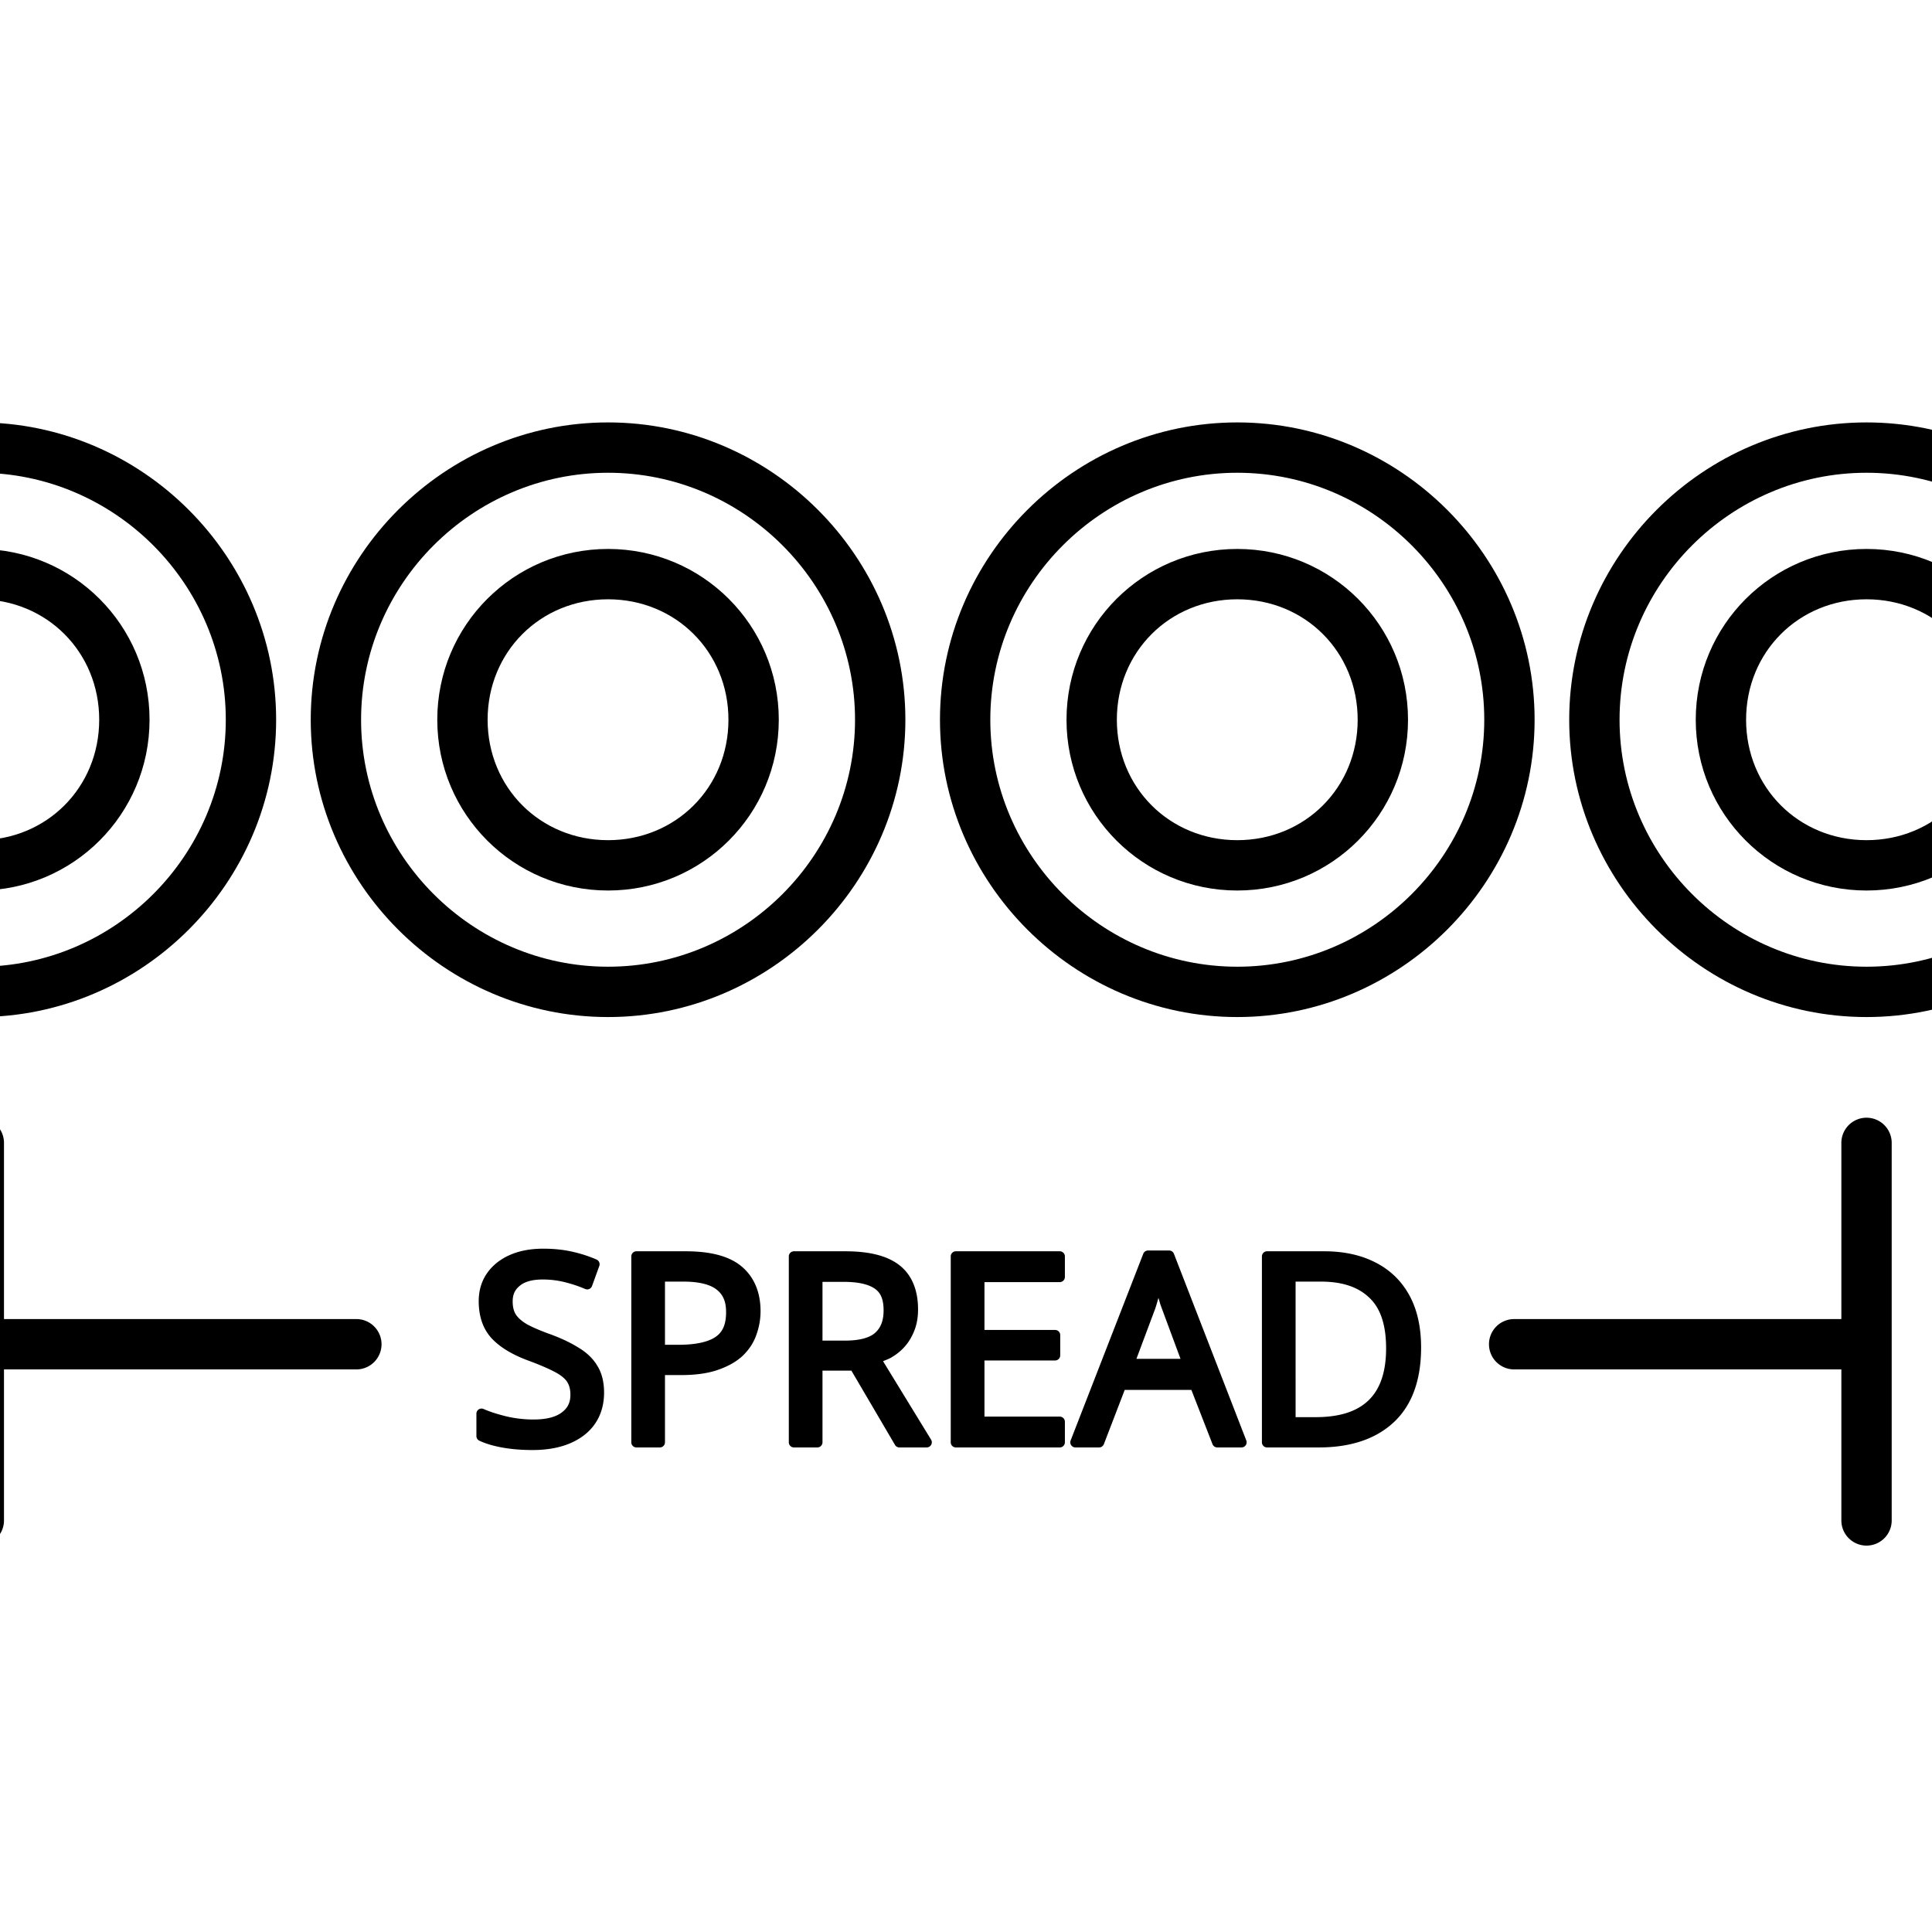 <?xml version="1.0" encoding="UTF-8" standalone="no"?>
<svg
   width="1000"
   height="1000"
   viewBox="0 0 264.583 264.583"
   version="1.1"
   id="svg5"
   xmlns="http://www.w3.org/2000/svg"
   xmlns:svg="http://www.w3.org/2000/svg">
  <defs
     id="defs2" />
  <g
     id="layer1">
    <path
       style="color:#000000;fill:#000000;stroke-width:3.447;stroke-linecap:round"
       d="m 255.617,57.849 c -22.362,0 -40.717,18.354 -40.717,40.717 0,22.362 18.354,40.717 40.717,40.717 22.362,0 40.717,-18.354 40.717,-40.717 0,-22.362 -18.354,-40.717 -40.717,-40.717 z m 0,6.894 c 18.594,0 33.823,15.229 33.823,33.823 0,18.594 -15.229,33.823 -33.823,33.823 -18.594,0 -33.823,-15.229 -33.823,-33.823 0,-18.594 15.229,-33.823 33.823,-33.823 z m 0,10.435 c -12.937,0 -23.388,10.451 -23.388,23.388 0,12.937 10.451,23.388 23.388,23.388 12.937,0 23.381,-10.451 23.381,-23.388 0,-12.937 -10.444,-23.388 -23.381,-23.388 z m 0,6.894 c 9.286,0 16.487,7.208 16.487,16.494 0,9.286 -7.201,16.494 -16.487,16.494 -9.286,0 -16.494,-7.208 -16.494,-16.494 0,-9.286 7.208,-16.494 16.494,-16.494 z"
       id="path2031-5-7-7-1-1-1-0-3-1-4-0-6-5-4" />
    <path
       style="color:#000000;fill:#000000;stroke-width:3.447;stroke-linecap:round"
       d="m 169.444,57.849 c -22.362,0 -40.717,18.354 -40.717,40.717 0,22.362 18.354,40.717 40.717,40.717 22.362,0 40.717,-18.354 40.717,-40.717 0,-22.362 -18.354,-40.717 -40.717,-40.717 z m 0,6.894 c 18.594,0 33.823,15.229 33.823,33.823 0,18.594 -15.229,33.823 -33.823,33.823 -18.594,0 -33.823,-15.229 -33.823,-33.823 0,-18.594 15.229,-33.823 33.823,-33.823 z m 0,10.435 c -12.937,0 -23.388,10.451 -23.388,23.388 0,12.937 10.451,23.388 23.388,23.388 12.937,0 23.381,-10.451 23.381,-23.388 0,-12.937 -10.444,-23.388 -23.381,-23.388 z m 0,6.894 c 9.286,0 16.487,7.208 16.487,16.494 0,9.286 -7.201,16.494 -16.487,16.494 -9.286,0 -16.494,-7.208 -16.494,-16.494 0,-9.286 7.208,-16.494 16.494,-16.494 z"
       id="path2031-7-1-4-3-5-8-4-4-4-8-8-6-8-8" />
    <path
       style="color:#000000;fill:#000000;stroke-width:3.447;stroke-linecap:round"
       d="m 83.272,57.849 c -22.362,0 -40.717,18.354 -40.717,40.717 0,22.362 18.354,40.717 40.717,40.717 22.362,0 40.717,-18.354 40.717,-40.717 0,-22.362 -18.354,-40.717 -40.717,-40.717 z m 0,6.894 c 18.594,0 33.823,15.229 33.823,33.823 0,18.594 -15.229,33.823 -33.823,33.823 -18.594,0 -33.823,-15.229 -33.823,-33.823 0,-18.594 15.229,-33.823 33.823,-33.823 z m 0,10.435 c -12.937,0 -23.388,10.451 -23.388,23.388 0,12.937 10.451,23.388 23.388,23.388 12.937,0 23.381,-10.451 23.381,-23.388 0,-12.937 -10.444,-23.388 -23.381,-23.388 z m 0,6.894 c 9.286,0 16.487,7.208 16.487,16.494 0,9.286 -7.201,16.494 -16.487,16.494 -9.286,0 -16.494,-7.208 -16.494,-16.494 0,-9.286 7.208,-16.494 16.494,-16.494 z"
       id="path2031-7-1-4-1-7-7-7-2-4-2-1-7-5-4-2" />
    <path
       style="color:#000000;fill:#000000;stroke-width:3.447;stroke-linecap:round"
       d="m -2.901,57.849 c -22.362,0 -40.717,18.354 -40.717,40.717 0,22.362 18.354,40.717 40.717,40.717 22.362,0 40.717,-18.354 40.717,-40.717 0,-22.362 -18.354,-40.717 -40.717,-40.717 z m 0,6.894 c 18.594,0 33.823,15.229 33.823,33.823 0,18.594 -15.229,33.823 -33.823,33.823 -18.594,0 -33.823,-15.229 -33.823,-33.823 0,-18.594 15.229,-33.823 33.823,-33.823 z m 0,10.435 c -12.937,0 -23.388,10.451 -23.388,23.388 0,12.937 10.451,23.388 23.388,23.388 12.937,0 23.381,-10.451 23.381,-23.388 0,-12.937 -10.444,-23.388 -23.381,-23.388 z m 0,6.894 c 9.286,0 16.487,7.208 16.487,16.494 0,9.286 -7.201,16.494 -16.487,16.494 -9.286,0 -16.494,-7.208 -16.494,-16.494 0,-9.286 7.208,-16.494 16.494,-16.494 z"
       id="path2031-7-1-4-1-7-7-5-9-6-0-5-8-1-9-1-3" />
    <path
       id="path10863"
       style="color:#000000;-inkscape-font-specification:'BC Sans, Normal';fill:#000000;stroke-width:1.404;stroke-linecap:round;stroke-linejoin:round"
       d="M 74.391 171.003 L 74.392 171.004 C 72.7 171.004 71.191 171.277 69.874 171.845 C 68.561 172.412 67.491 173.245 66.724 174.329 C 65.947 175.427 65.559 176.741 65.559 178.194 C 65.559 180.296 66.164 182.064 67.397 183.351 C 68.595 184.602 70.33 185.606 72.581 186.414 C 74.083 186.978 75.254 187.491 76.088 187.942 C 76.9 188.38 77.418 188.844 77.684 189.269 C 77.959 189.709 78.115 190.267 78.115 190.999 C 78.115 192.077 77.751 192.815 76.93 193.436 C 76.128 194.042 74.858 194.398 73.072 194.398 C 71.77 194.398 70.511 194.25 69.282 193.954 C 68.051 193.652 67.029 193.315 66.225 192.958 A 0.702 0.702 0 0 0 65.243 193.597 L 65.243 196.667 A 0.702 0.702 0 0 0 65.647 197.3 C 66.531 197.716 67.595 198.028 68.851 198.249 C 70.11 198.472 71.47 198.579 72.931 198.579 C 75.818 198.579 78.201 197.923 79.993 196.546 C 81.794 195.163 82.726 193.137 82.726 190.709 C 82.726 189.288 82.429 188.052 81.804 187.04 L 81.797 187.033 C 81.21 186.049 80.339 185.218 79.225 184.556 L 79.212 184.548 C 78.137 183.875 76.841 183.262 75.314 182.704 A 0.702 0.702 0 0 0 75.307 182.704 C 73.95 182.213 72.885 181.753 72.129 181.331 C 71.397 180.897 70.909 180.437 70.634 179.998 C 70.361 179.561 70.21 178.992 70.21 178.234 C 70.21 177.286 70.507 176.643 71.166 176.1 A 0.702 0.702 0 0 0 71.173 176.093 C 71.808 175.551 72.833 175.224 74.324 175.224 C 75.362 175.224 76.37 175.347 77.36 175.594 C 78.373 175.848 79.3 176.16 80.14 176.524 A 0.702 0.702 0 0 0 81.076 176.119 L 82.073 173.373 A 0.702 0.702 0 0 0 81.696 172.491 C 80.675 172.043 79.567 171.684 78.363 171.414 C 77.141 171.139 75.814 171.003 74.391 171.003 z " />
    <path
       id="path10869"
       style="color:#000000;-inkscape-font-specification:'BC Sans, Normal';fill:#000000;stroke-width:1.404;stroke-linecap:round;stroke-linejoin:round"
       d="M 93.895 171.36 L 87.156 171.361 A 0.702 0.702 0 0 0 86.456 172.061 L 86.456 197.522 A 0.702 0.702 0 0 0 87.156 198.223 L 90.367 198.223 A 0.702 0.702 0 0 0 91.067 197.522 L 91.067 188.313 L 93.289 188.313 C 95.269 188.313 96.951 188.08 98.338 187.592 C 99.712 187.117 100.853 186.479 101.725 185.66 A 0.702 0.702 0 0 0 101.732 185.653 C 102.582 184.828 103.205 183.878 103.576 182.826 L 103.576 182.818 C 103.959 181.769 104.155 180.677 104.155 179.553 C 104.155 177.027 103.311 174.939 101.63 173.494 C 99.917 172.022 97.315 171.36 93.895 171.36 z M 91.067 175.514 L 93.612 175.514 C 95.762 175.514 97.248 175.918 98.103 176.578 A 0.702 0.702 0 0 0 98.11 176.585 C 98.997 177.256 99.436 178.208 99.436 179.695 C 99.436 181.425 98.942 182.459 97.968 183.102 A 0.702 0.702 0 0 0 97.961 183.109 C 96.986 183.766 95.306 184.166 92.932 184.166 L 91.067 184.166 L 91.067 175.514 z " />
    <path
       id="path10875"
       style="color:#000000;-inkscape-font-specification:'BC Sans, Normal';fill:#000000;stroke-width:1.404;stroke-linecap:round;stroke-linejoin:round"
       d="M 108.726 171.361 A 0.702 0.702 0 0 0 108.026 172.061 L 108.026 197.522 A 0.702 0.702 0 0 0 108.726 198.223 L 111.937 198.223 A 0.702 0.702 0 0 0 112.638 197.522 L 112.638 187.706 L 116.596 187.706 L 122.568 197.879 A 0.702 0.702 0 0 0 123.167 198.223 L 126.917 198.223 A 0.702 0.702 0 0 0 127.509 197.159 L 120.932 186.414 C 121.338 186.238 121.758 186.094 122.143 185.862 L 122.13 185.862 C 122.815 185.467 123.423 184.964 123.948 184.361 C 124.48 183.749 124.902 183.032 125.214 182.227 C 125.561 181.367 125.725 180.393 125.725 179.305 C 125.725 176.713 124.896 174.634 123.214 173.299 C 121.527 171.96 119.027 171.361 115.755 171.361 L 108.726 171.361 z M 112.638 175.548 L 115.573 175.548 C 117.585 175.548 118.991 175.905 119.8 176.484 A 0.702 0.702 0 0 0 119.814 176.491 C 120.595 177.03 121.006 177.923 121.006 179.446 C 121.006 180.897 120.601 181.865 119.821 182.55 C 119.091 183.186 117.756 183.593 115.755 183.593 L 112.638 183.593 L 112.638 175.548 z " />
    <path
       id="path10881"
       style="color:#000000;-inkscape-font-specification:'BC Sans, Normal';fill:#000000;stroke-width:1.404;stroke-linecap:round;stroke-linejoin:round"
       d="M 130.909 171.361 A 0.702 0.702 0 0 0 130.202 172.061 L 130.202 197.522 A 0.702 0.702 0 0 0 130.909 198.223 L 145.134 198.223 A 0.702 0.702 0 0 0 145.834 197.522 L 145.834 194.708 A 0.702 0.702 0 0 0 145.134 194.001 L 134.82 194.001 L 134.82 186.313 L 144.495 186.313 A 0.702 0.702 0 0 0 145.195 185.613 L 145.195 182.832 A 0.702 0.702 0 0 0 144.495 182.133 L 134.82 182.133 L 134.82 175.582 L 145.134 175.582 A 0.702 0.702 0 0 0 145.834 174.882 L 145.834 172.061 A 0.702 0.702 0 0 0 145.134 171.361 L 130.909 171.361 z " />
    <path
       id="path10887"
       style="color:#000000;-inkscape-font-specification:'BC Sans, Normal';fill:#000000;stroke-width:1.404;stroke-linecap:round;stroke-linejoin:round"
       d="M 157.218 171.253 A 0.702 0.702 0 0 0 156.566 171.704 L 146.622 197.267 A 0.702 0.702 0 0 0 147.275 198.223 L 150.52 198.223 A 0.702 0.702 0 0 0 151.173 197.771 L 154.027 190.345 L 163.156 190.345 L 166.051 197.778 A 0.702 0.702 0 0 0 166.704 198.223 L 170.023 198.223 A 0.702 0.702 0 0 0 170.676 197.267 L 160.766 171.704 A 0.702 0.702 0 0 0 160.107 171.253 L 157.218 171.253 z M 158.646 177.737 C 158.734 178.028 158.821 178.316 158.895 178.591 A 0.702 0.702 0 0 0 158.915 178.645 C 159.035 178.981 159.114 179.21 159.171 179.352 L 161.669 186.091 L 155.63 186.091 L 158.161 179.332 A 0.702 0.702 0 0 0 158.168 179.324 C 158.31 178.921 158.467 178.377 158.646 177.737 z " />
    <path
       id="path10893"
       style="color:#000000;-inkscape-font-specification:'BC Sans, Normal';fill:#000000;stroke-width:1.404;stroke-linecap:round;stroke-linejoin:round"
       d="M 173.517 171.361 A 0.702 0.702 0 0 0 172.817 172.061 L 172.817 197.522 A 0.702 0.702 0 0 0 173.517 198.223 L 180.613 198.223 C 184.917 198.223 188.376 197.095 190.859 194.789 C 193.381 192.446 194.616 188.973 194.616 184.542 C 194.616 181.744 194.085 179.34 192.993 177.359 C 191.907 175.388 190.328 173.872 188.308 172.862 C 186.316 171.853 183.991 171.361 181.36 171.361 L 173.517 171.361 z M 177.428 175.514 L 180.896 175.514 C 183.841 175.514 185.999 176.259 187.507 177.702 A 0.702 0.702 0 0 0 187.514 177.71 C 189.016 179.106 189.823 181.367 189.823 184.65 C 189.823 187.906 189.003 190.222 187.446 191.746 C 185.89 193.27 183.514 194.075 180.182 194.075 L 177.429 194.075 L 177.428 175.514 z " />
    <path
       id="path10899"
       style="color:#000000;fill:#000000;stroke-width:6.894;stroke-linecap:round;stroke-linejoin:round"
       d="M -2.901 153.069 A 3.447 3.447 0 0 0 -6.348 156.516 L -6.348 208.22 A 3.447 3.447 0 0 0 -2.901 211.667 A 3.447 3.447 0 0 0 0.546 208.22 L 0.546 187.538 L 48.803 187.538 A 3.447 3.447 0 0 0 52.25 184.092 A 3.447 3.447 0 0 0 48.803 180.644 L 0.546 180.644 L 0.546 156.516 A 3.447 3.447 0 0 0 -2.901 153.069 z " />
    <path
       id="path10905"
       style="color:#000000;fill:#000000;stroke-width:6.894;stroke-linecap:round;stroke-linejoin:round"
       d="M 255.617 153.069 A 3.447 3.447 0 0 0 252.17 156.516 L 252.17 180.644 L 207.36 180.644 A 3.447 3.447 0 0 0 203.913 184.092 A 3.447 3.447 0 0 0 207.36 187.538 L 252.17 187.538 L 252.17 208.22 A 3.447 3.447 0 0 0 255.617 211.667 A 3.447 3.447 0 0 0 259.064 208.22 L 259.064 156.516 A 3.447 3.447 0 0 0 255.617 153.069 z " />
  </g>
</svg>
